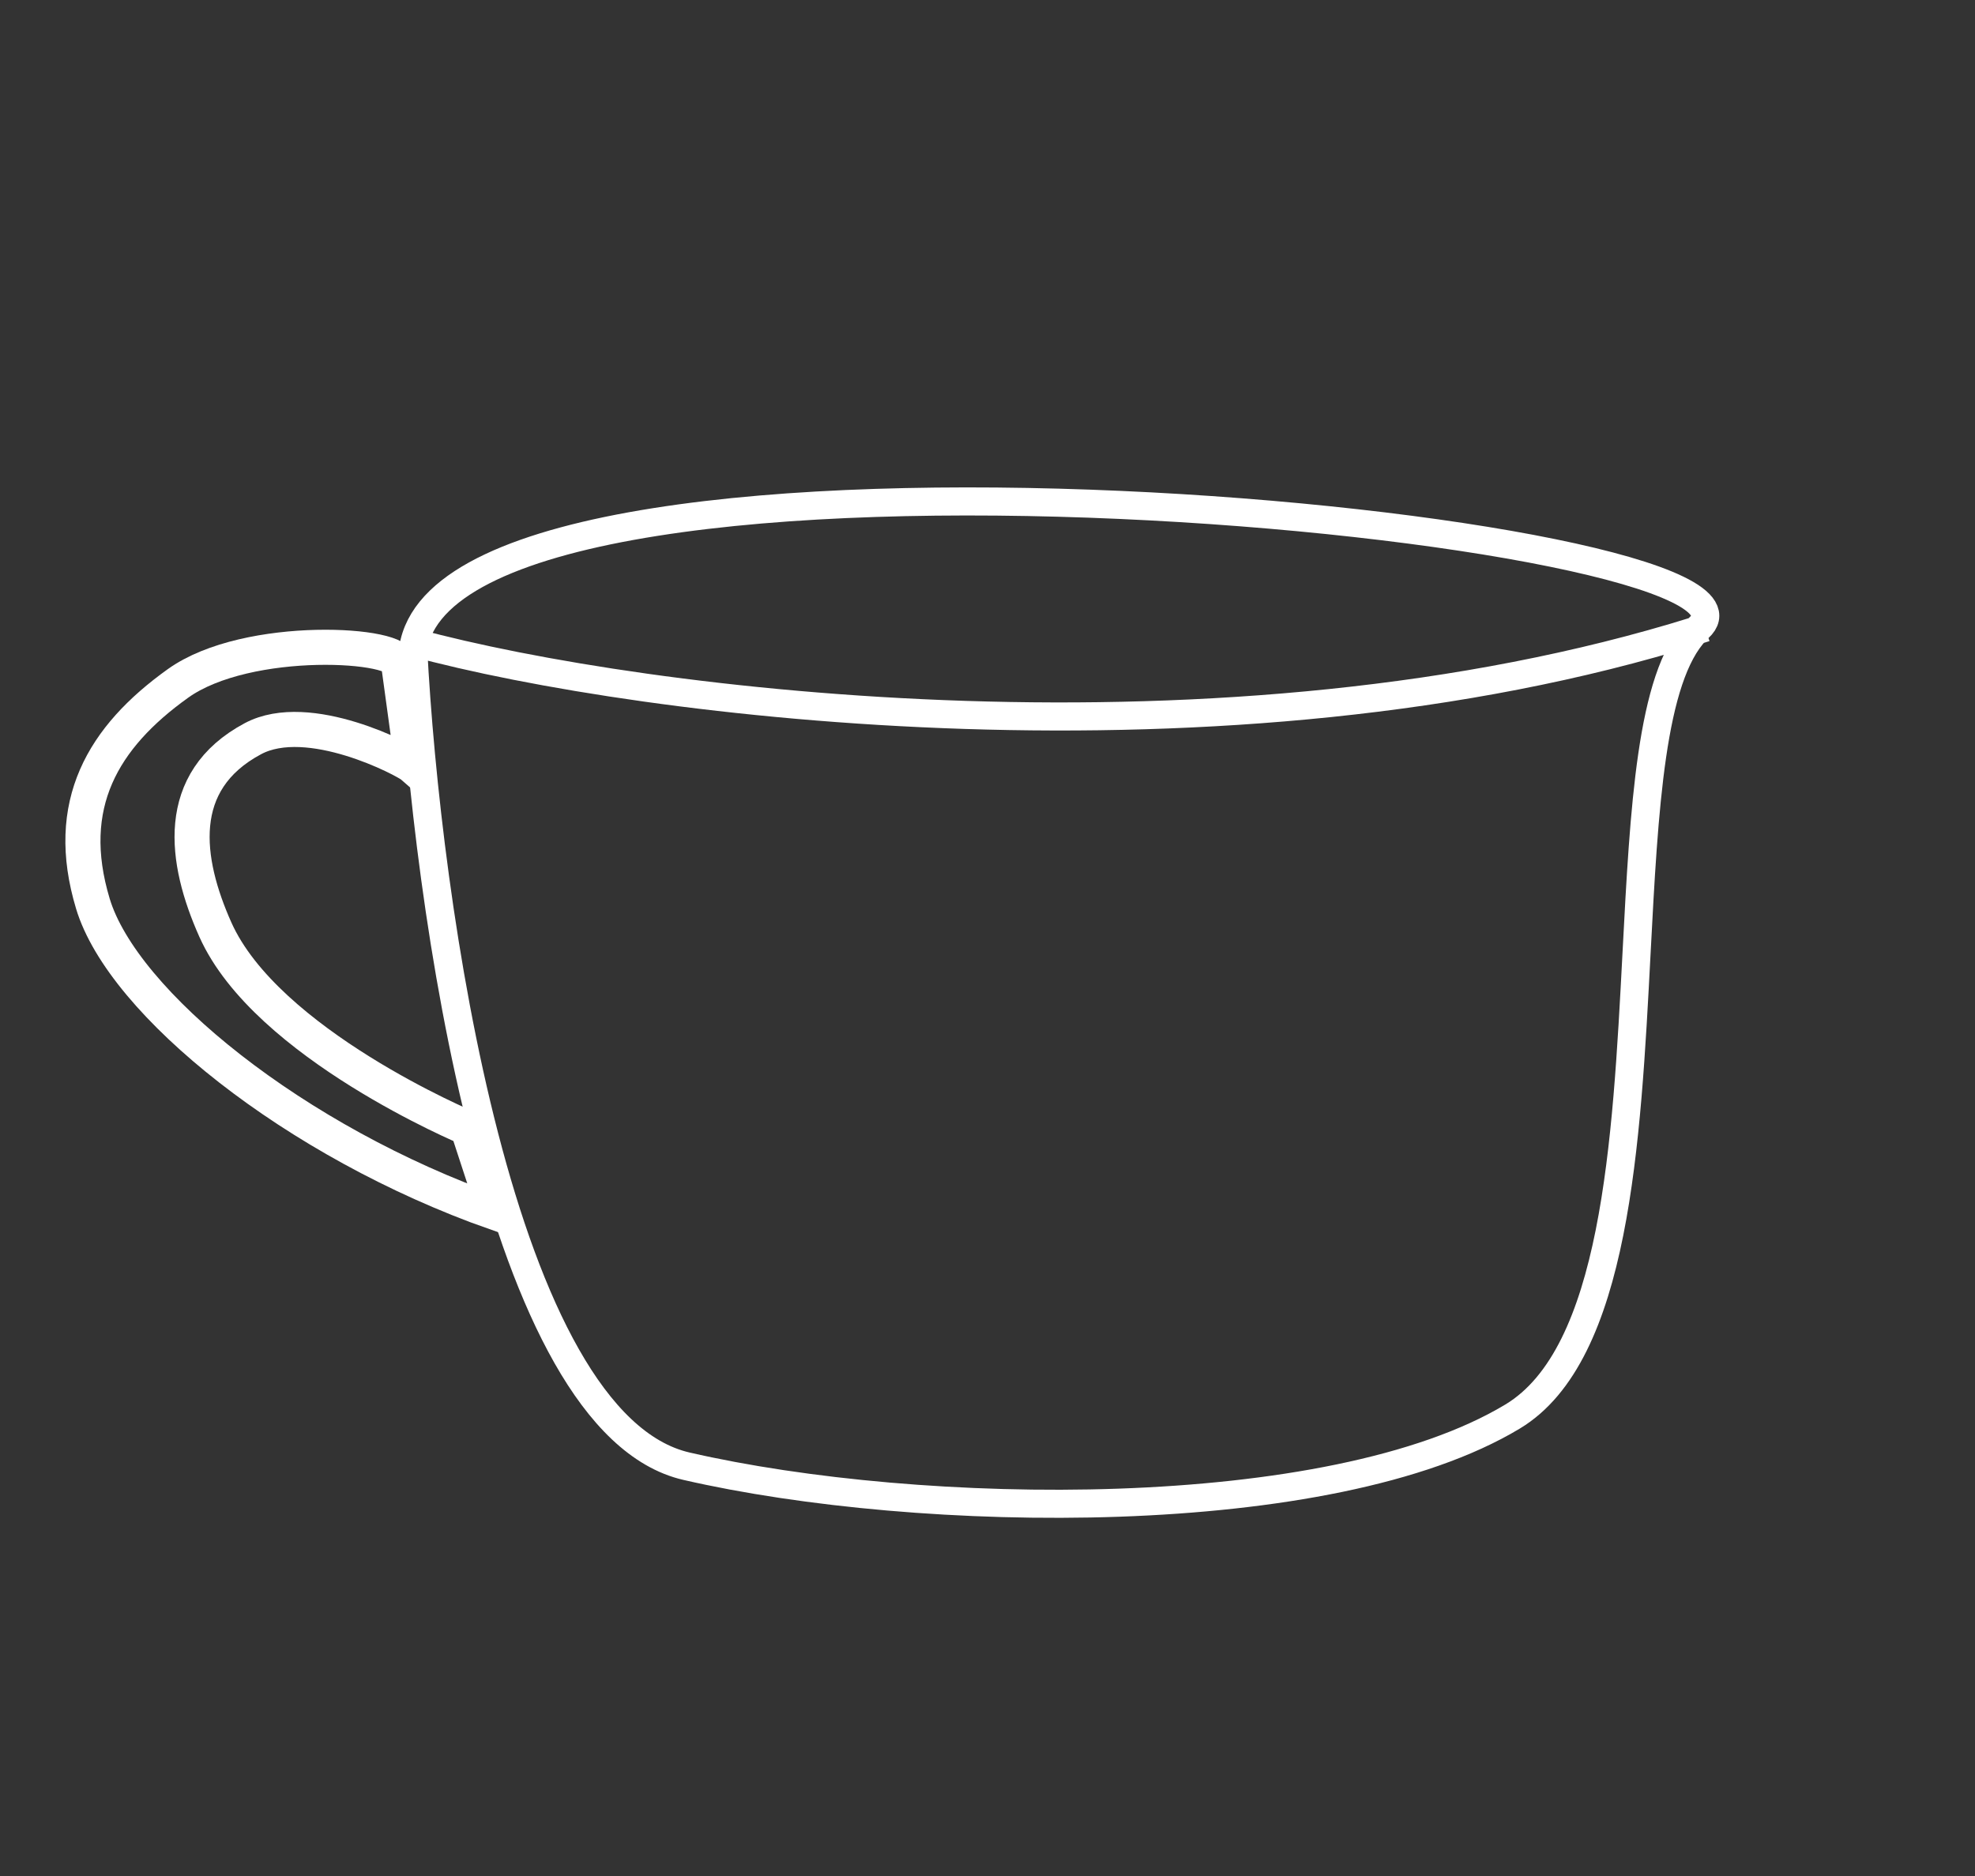 <svg width="60" height="57" viewBox="0 0 60 57" fill="none" xmlns="http://www.w3.org/2000/svg">
<rect x="0" y="0" width="60" height="57" fill="#333333" stroke="none"/>
<path d="M12.53 19.51C12.549 19.515 12.568 19.52 12.586 19.525M51.803 19.073C51.71 19.103 51.617 19.132 51.525 19.161M51.525 19.161C37.268 23.612 19.563 21.418 12.586 19.525M51.525 19.161C50.156 20.584 49.947 24.582 49.719 28.941C49.417 34.729 49.081 41.155 45.953 43.039C40.417 46.373 27.963 46.184 20.855 44.549C15.168 43.24 12.95 27.439 12.552 19.702C12.561 19.643 12.572 19.584 12.586 19.525M51.525 19.161C51.554 19.131 51.584 19.101 51.614 19.073C54.922 16.015 14.38 12.027 12.586 19.525" stroke="white" stroke-width="0.853"/>
<path d="M15.047 36.846C8.954 34.693 3.73 30.469 2.822 27.458C1.914 24.446 3.127 22.397 5.404 20.767C7.527 19.246 12.292 19.553 12.113 20.196L12.535 23.281C12.324 23.096 9.38 21.539 7.684 22.444C5.256 23.739 5.611 26.159 6.541 28.242C8.092 31.721 14.206 34.275 14.206 34.275L15.047 36.846Z" stroke="white" stroke-width="1.066"/>
</svg>
